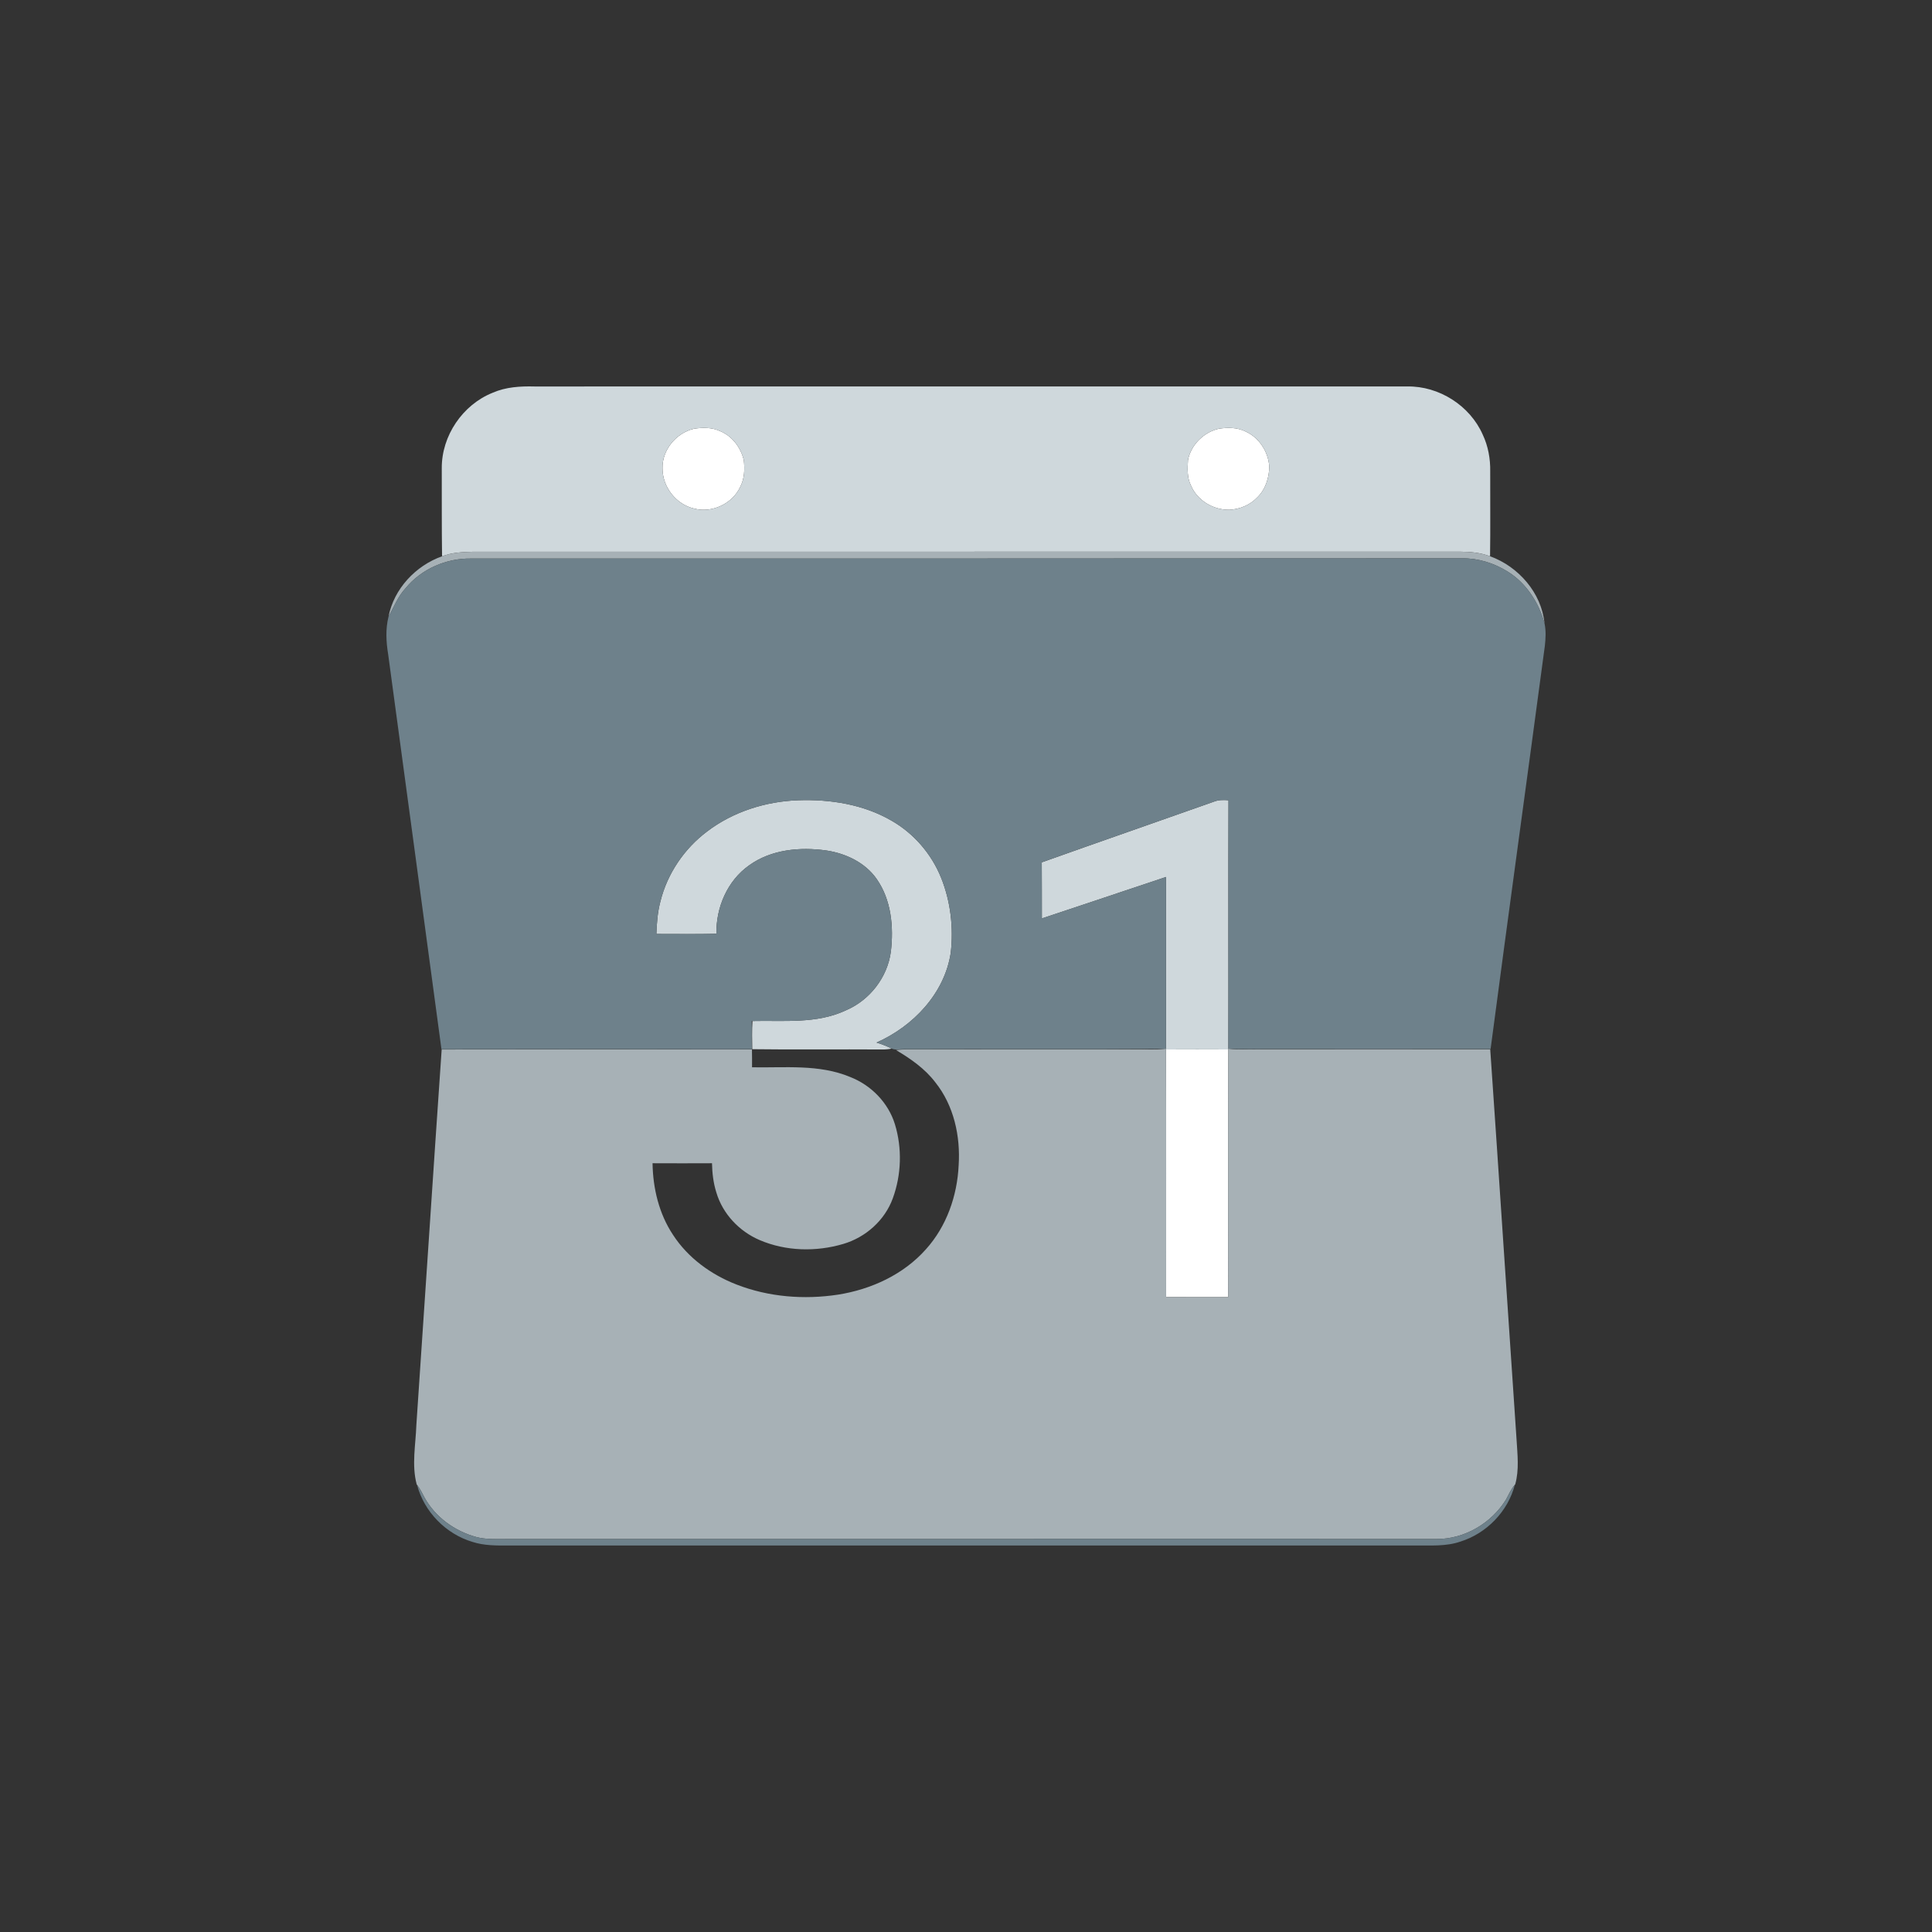 <svg xmlns="http://www.w3.org/2000/svg" width="100" height="100" fill="none" viewBox="0 0 100 100"><rect x="0" y="0" width="100" height="100" fill="#333333" stroke="none"/><g clip-path="url(#clip0)"><path fill="#fff" d="M35.903 22.195C36.356 22.122 36.847 22.114 37.272 22.315C37.901 22.569 38.346 23.171 38.499 23.82C38.551 24.282 38.536 24.771 38.317 25.193C37.921 26.064 36.866 26.567 35.94 26.326C34.989 26.113 34.283 25.199 34.291 24.227C34.273 23.282 34.997 22.419 35.903 22.195"/><path fill="#fff" d="M63.08 22.192C63.539 22.12 64.035 22.119 64.461 22.33C65.167 22.641 65.646 23.378 65.697 24.142C65.696 24.73 65.499 25.344 65.064 25.756C64.693 26.146 64.159 26.362 63.626 26.386C62.802 26.398 61.97 25.906 61.647 25.136C61.438 24.725 61.464 24.252 61.491 23.807C61.647 23.022 62.304 22.373 63.08 22.192"/><path fill="#fff" d="M60.353 54.32C61.428 54.315 62.503 54.314 63.577 54.32C63.563 58.592 63.575 62.865 63.572 67.138C62.501 67.138 61.43 67.139 60.359 67.137C60.356 62.864 60.368 58.592 60.353 54.32"/><path fill="#CFD8DC" d="M63.08 22.192C62.304 22.373 61.647 23.022 61.491 23.807C61.464 24.252 61.438 24.725 61.647 25.136C61.97 25.905 62.802 26.398 63.626 26.386C64.159 26.362 64.693 26.146 65.064 25.756C65.499 25.344 65.696 24.73 65.697 24.142C65.646 23.378 65.167 22.641 64.461 22.33C64.035 22.119 63.539 22.12 63.08 22.192V22.192ZM35.903 22.195C34.997 22.419 34.273 23.282 34.291 24.227C34.282 25.199 34.989 26.113 35.94 26.326C36.866 26.567 37.921 26.064 38.317 25.193C38.536 24.771 38.551 24.282 38.499 23.82C38.346 23.171 37.901 22.569 37.272 22.315C36.847 22.114 36.356 22.122 35.903 22.195V22.195ZM25.504 20.327C26.182 20.03 26.932 19.985 27.662 20.004C42.721 20.005 57.78 20.004 72.838 20.003C74.481 19.975 76.082 20.991 76.746 22.496C77.026 23.089 77.145 23.747 77.133 24.401C77.127 25.865 77.148 27.329 77.125 28.793C76.639 28.607 76.115 28.558 75.599 28.555C58.56 28.558 41.521 28.556 24.482 28.557C23.943 28.572 23.39 28.595 22.881 28.794C22.859 27.272 22.871 25.752 22.866 24.232C22.856 22.555 23.948 20.946 25.504 20.327"/><path fill="#CFD8DC" d="M62.827 41.496C63.069 41.396 63.331 41.401 63.586 41.421C63.571 45.708 63.588 49.995 63.578 54.281L63.577 54.32C62.503 54.314 61.428 54.315 60.353 54.32V54.282C60.352 51.319 60.35 48.355 60.354 45.391C58.211 46.104 56.072 46.829 53.927 47.537C53.921 46.569 53.932 45.601 53.922 44.634C56.886 43.577 59.861 42.546 62.828 41.495"/><path fill="#CFD8DC" d="M36.601 43.036C37.944 42.013 39.625 41.484 41.303 41.421C42.968 41.362 44.691 41.632 46.147 42.478C47.299 43.138 48.211 44.194 48.708 45.424C49.203 46.652 49.361 48.01 49.21 49.322C48.888 51.425 47.264 53.123 45.367 53.963C45.638 54.044 45.902 54.149 46.155 54.276C45.989 54.309 45.82 54.324 45.651 54.321C43.413 54.305 41.174 54.336 38.937 54.306C38.929 53.82 38.917 53.333 38.948 52.848C40.562 52.809 42.264 53.007 43.774 52.299C45.014 51.776 45.937 50.589 46.112 49.25C46.263 47.974 46.134 46.579 45.378 45.499C44.783 44.644 43.775 44.17 42.767 44.02C41.407 43.831 39.915 43.966 38.773 44.792C37.649 45.582 37.054 46.978 37.082 48.332C36.046 48.36 35.01 48.339 33.974 48.342C33.994 47.773 34.037 47.201 34.185 46.65C34.542 45.213 35.421 43.922 36.601 43.036"/><path fill="#A7B1B6" d="M22.881 28.793C23.39 28.595 23.943 28.572 24.482 28.557C41.521 28.557 58.56 28.558 75.599 28.555C76.115 28.558 76.639 28.608 77.125 28.792C78.597 29.324 79.79 30.687 79.944 32.267C79.645 31.184 78.997 30.177 78.029 29.58C77.328 29.143 76.51 28.89 75.682 28.898C58.589 28.91 41.494 28.91 24.4 28.91C23.113 28.886 21.815 29.442 20.995 30.444C20.596 30.87 20.388 31.419 20.109 31.92C20.386 30.48 21.512 29.279 22.881 28.793"/><path fill="#A7B1B6" d="M60.293 54.287L60.353 54.282V54.32C60.368 58.592 60.356 62.864 60.359 67.137C61.43 67.139 62.501 67.138 63.572 67.138C63.574 62.865 63.563 58.592 63.577 54.32L63.578 54.282L63.63 54.286C64.102 54.343 64.579 54.308 65.054 54.313C69.081 54.311 73.108 54.306 77.134 54.313C77.6 61.047 78.037 67.782 78.497 74.515C78.542 75.285 78.64 76.076 78.427 76.83L78.407 76.854C78.21 77.076 78.096 77.352 77.955 77.61C77.199 78.843 75.796 79.673 74.34 79.659C58.277 79.649 42.215 79.666 26.154 79.66C25.65 79.66 25.137 79.686 24.645 79.554C23.535 79.251 22.529 78.524 21.97 77.508C21.853 77.285 21.744 77.057 21.588 76.859L21.568 76.832C21.299 75.823 21.517 74.777 21.551 73.755C21.993 67.278 22.413 60.799 22.861 54.322C28.214 54.309 33.568 54.315 38.921 54.319C38.926 54.627 38.929 54.935 38.925 55.243C40.621 55.275 42.396 55.072 44.003 55.744C45.088 56.167 45.979 57.074 46.322 58.194C46.7 59.434 46.657 60.806 46.212 62.023C45.798 63.164 44.806 64.046 43.648 64.386C42.241 64.803 40.673 64.767 39.319 64.186C38.263 63.735 37.403 62.826 37.077 61.719C36.923 61.231 36.863 60.718 36.853 60.209C35.827 60.215 34.802 60.213 33.776 60.209C33.795 61.507 34.11 62.825 34.834 63.914C35.606 65.105 36.805 65.975 38.117 66.485C39.781 67.134 41.62 67.279 43.379 67.01C45.09 66.739 46.765 65.972 47.927 64.661C48.995 63.477 49.547 61.893 49.62 60.312C49.718 58.804 49.37 57.22 48.413 56.022C47.874 55.312 47.133 54.8 46.377 54.35C46.745 54.304 47.117 54.314 47.487 54.316C51.281 54.312 55.074 54.317 58.866 54.314C59.342 54.304 59.819 54.343 60.293 54.287"/><path fill="#6E818B" d="M20.995 30.444C21.815 29.442 23.113 28.886 24.4 28.91C41.495 28.91 58.588 28.91 75.682 28.898C76.51 28.89 77.328 29.143 78.029 29.58C78.997 30.177 79.645 31.184 79.944 32.267C80.027 32.649 80.004 33.045 79.961 33.432C79.032 40.388 78.07 47.34 77.153 54.297C73.29 54.291 69.425 54.301 65.562 54.297C64.918 54.291 64.273 54.321 63.63 54.286L63.578 54.282C63.588 49.995 63.571 45.708 63.586 41.421C63.331 41.401 63.068 41.396 62.828 41.495C59.861 42.546 56.886 43.577 53.921 44.634C53.932 45.601 53.921 46.569 53.927 47.537C56.071 46.829 58.211 46.104 60.354 45.391C60.35 48.355 60.351 51.319 60.353 54.282L60.293 54.287C55.803 54.321 51.312 54.288 46.822 54.305C46.6 54.3 46.366 54.368 46.155 54.276C45.902 54.149 45.638 54.044 45.367 53.963C47.264 53.123 48.888 51.425 49.21 49.322C49.361 48.01 49.203 46.652 48.708 45.424C48.211 44.194 47.299 43.138 46.147 42.478C44.691 41.632 42.968 41.362 41.303 41.421C39.625 41.484 37.944 42.012 36.601 43.036C35.421 43.922 34.542 45.213 34.185 46.65C34.037 47.201 33.994 47.773 33.974 48.342C35.01 48.338 36.047 48.359 37.082 48.332C37.054 46.977 37.649 45.582 38.773 44.791C39.915 43.966 41.407 43.831 42.767 44.02C43.775 44.17 44.783 44.643 45.378 45.498C46.134 46.578 46.263 47.974 46.112 49.249C45.937 50.589 45.015 51.775 43.774 52.299C42.264 53.007 40.562 52.809 38.948 52.848L38.908 52.848C38.924 53.334 38.905 53.821 38.919 54.308C33.563 54.3 28.207 54.298 22.85 54.309C21.937 47.493 21.009 40.68 20.091 33.866C19.985 33.223 19.949 32.556 20.11 31.921C20.388 31.419 20.597 30.87 20.995 30.444"/><path fill="#6E818B" d="M21.588 76.859C21.744 77.057 21.853 77.285 21.97 77.508C22.529 78.524 23.535 79.251 24.645 79.554C25.136 79.686 25.65 79.66 26.154 79.66C42.215 79.666 58.277 79.649 74.34 79.659C75.796 79.673 77.199 78.843 77.955 77.61C78.096 77.352 78.21 77.076 78.407 76.855C78.053 78.227 76.949 79.367 75.598 79.79C74.845 80.053 74.038 79.986 73.256 79.995L26.323 79.994C25.699 79.999 25.06 80.005 24.459 79.81C23.082 79.402 21.951 78.251 21.588 76.859"/></g><defs><clipPath id="clip0"><rect width="60" height="60" fill="#fff" transform="translate(20 20)"/></clipPath></defs></svg>